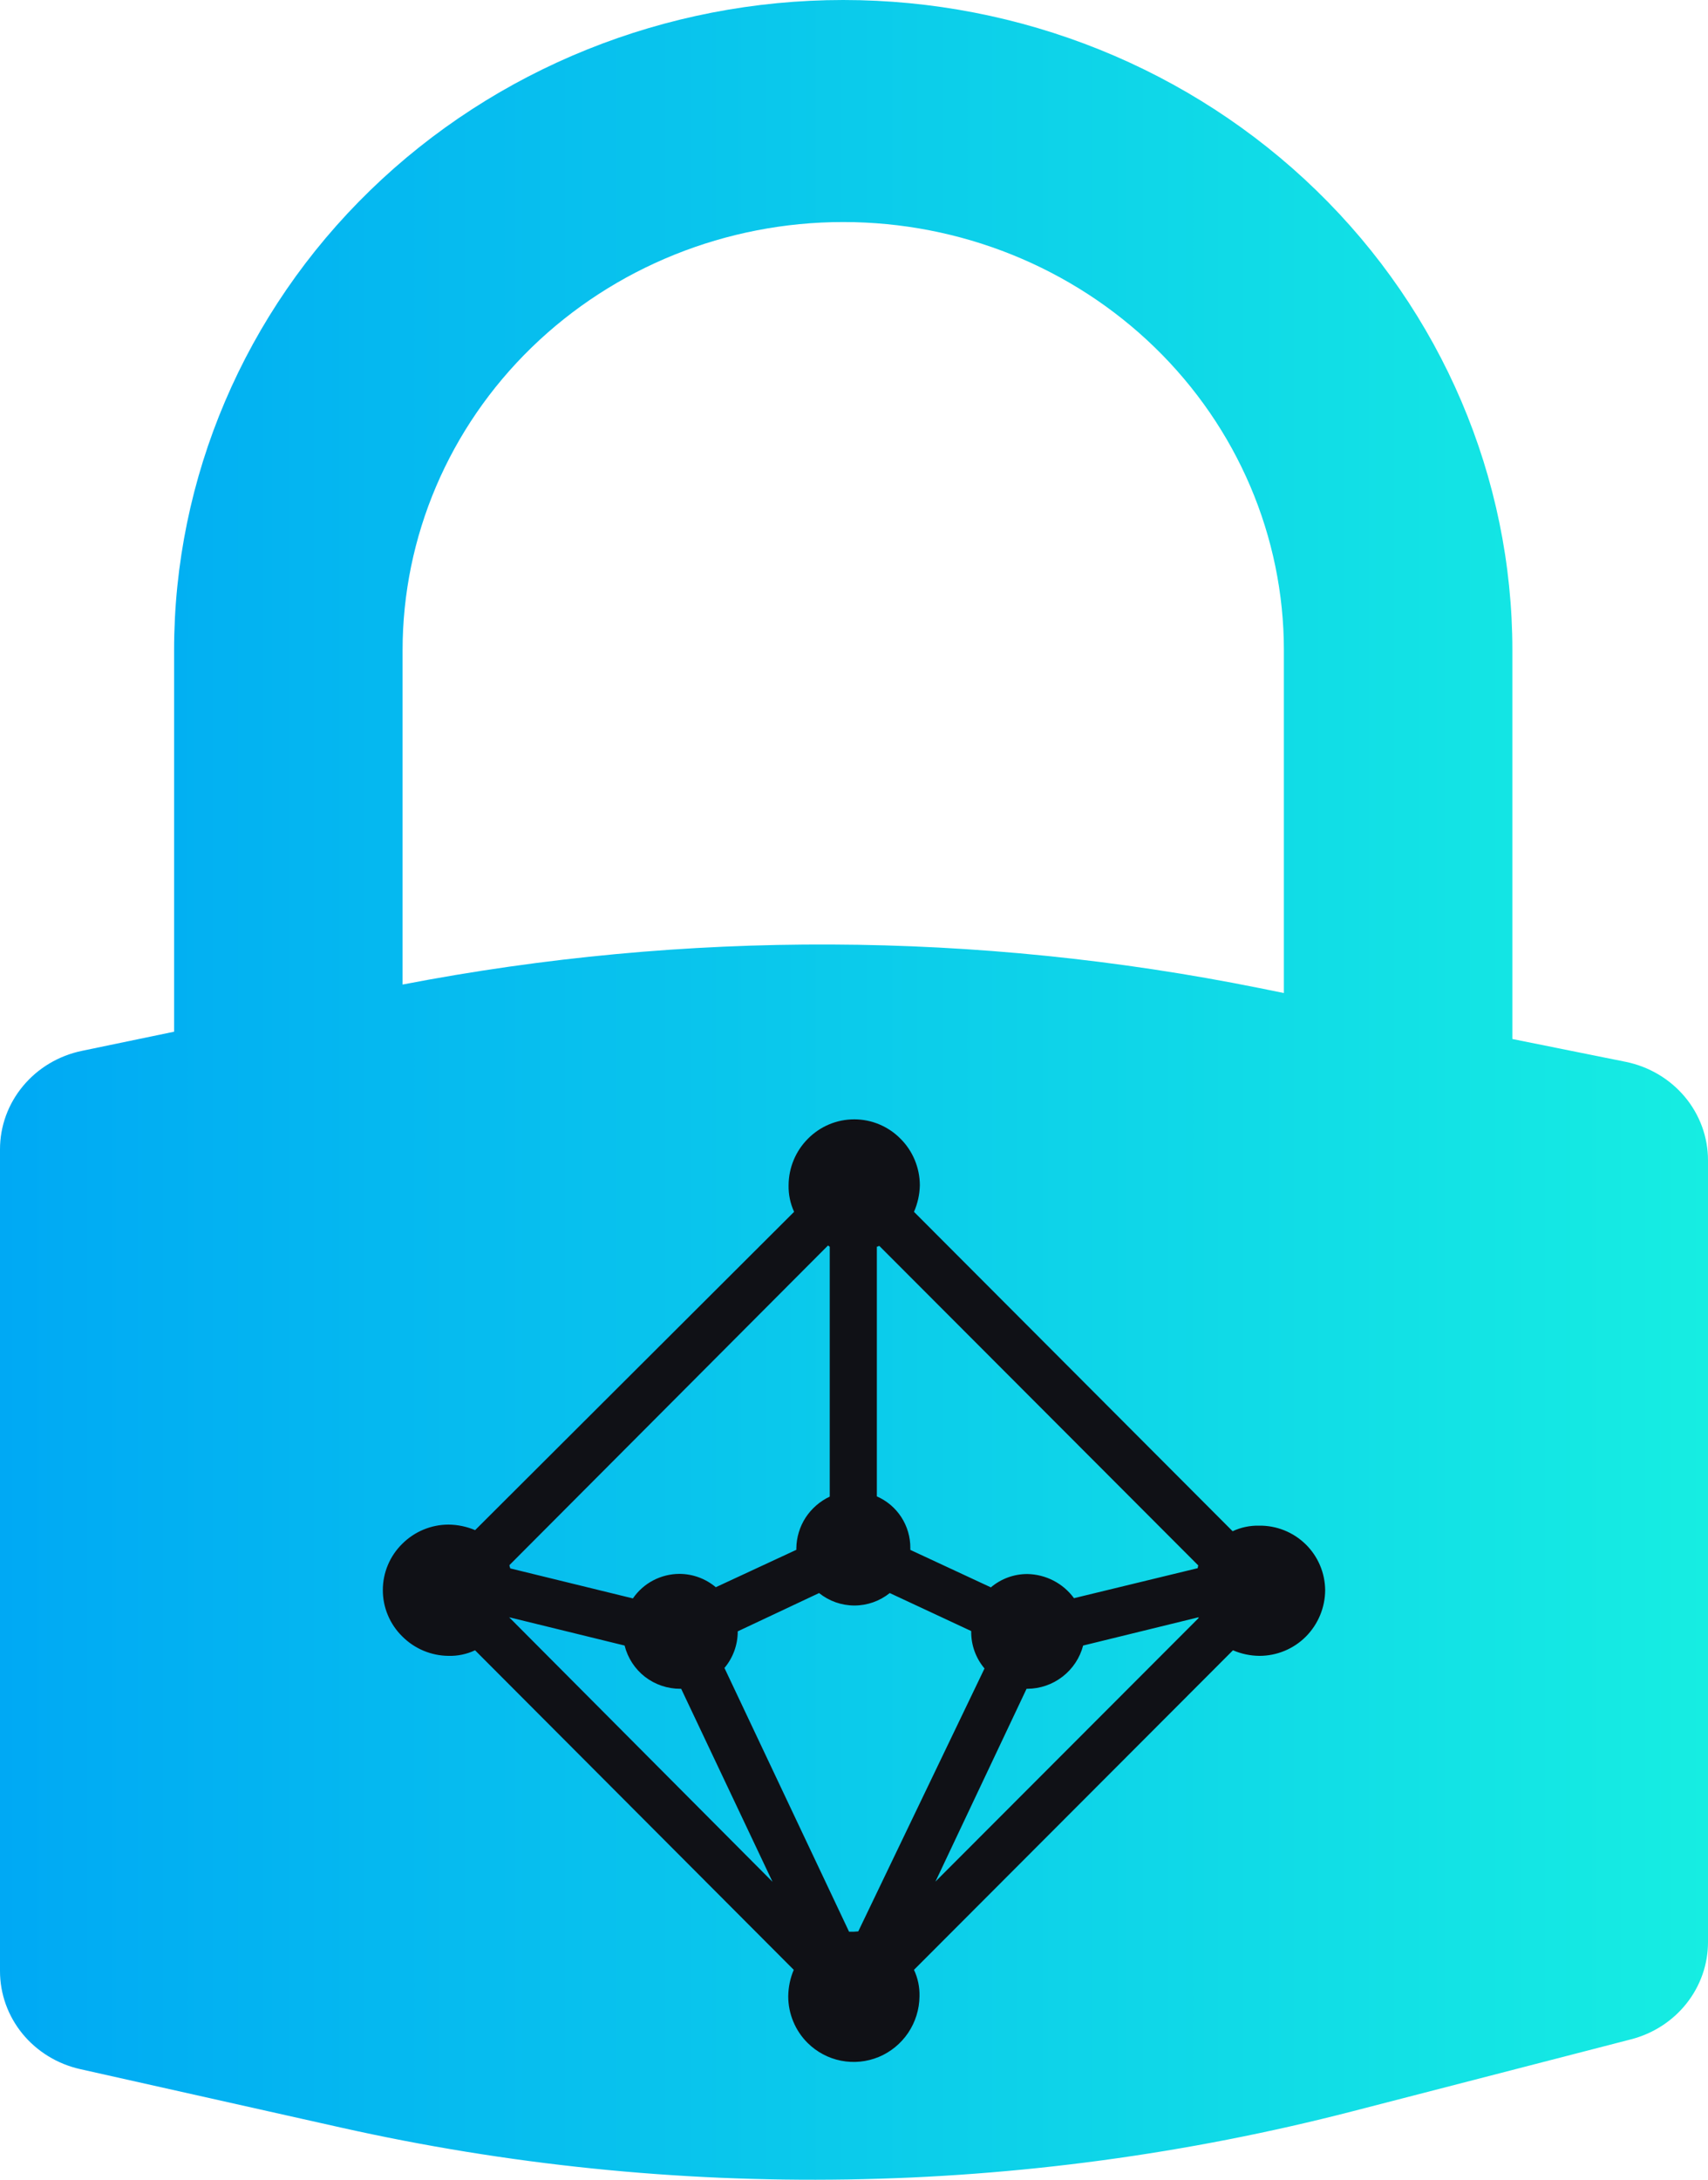<svg width="58" height="74" viewBox="0 0 58 74" fill="none" xmlns="http://www.w3.org/2000/svg">
<path d="M55.207 36.048L51.357 35.273V22.075C51.357 16.22 48.963 10.605 44.702 6.466C40.44 2.326 34.661 0 28.634 0C22.608 0 16.828 2.326 12.567 6.466C8.306 10.605 5.912 16.22 5.912 22.075V35.025L2.782 35.675C1.995 35.838 1.289 36.259 0.783 36.868C0.276 37.476 -2.60496e-05 38.234 2.96543e-07 39.017V66.917C-0 67.689 0.269 68.438 0.763 69.043C1.258 69.647 1.949 70.07 2.723 70.244L11.565 72.225C22.893 74.765 34.689 74.576 45.926 71.676L55.388 69.232C56.137 69.039 56.8 68.61 57.272 68.013C57.745 67.415 58.001 66.683 58 65.93V39.39C58 38.606 57.723 37.846 57.214 37.237C56.705 36.629 55.996 36.209 55.207 36.048ZM13.671 22.075C13.671 18.219 15.247 14.522 18.053 11.796C20.86 9.069 24.666 7.538 28.634 7.538C32.603 7.538 36.409 9.069 39.215 11.796C42.021 14.522 43.598 18.219 43.598 22.075V33.712L42.763 33.543C33.171 31.612 23.278 31.572 13.671 33.424V22.075Z" fill="url(#paint0_linear_7775_6195)"/>
<path d="M42.758 51.794C42.447 51.787 42.139 51.851 41.857 51.983L31.037 41.14C31.162 40.855 31.23 40.547 31.236 40.235C31.233 39.643 30.998 39.076 30.58 38.659C30.374 38.45 30.129 38.284 29.859 38.171C29.59 38.058 29.3 38 29.008 38C28.715 38 28.426 38.058 28.156 38.171C27.886 38.284 27.641 38.45 27.435 38.659C27.018 39.076 26.782 39.643 26.779 40.235C26.772 40.547 26.836 40.857 26.966 41.14L16.134 51.946C15.848 51.825 15.541 51.761 15.231 51.758C14.642 51.759 14.077 51.993 13.659 52.411C13.451 52.615 13.285 52.859 13.172 53.129C13.058 53.399 13 53.689 13 53.982C13 54.275 13.058 54.565 13.172 54.835C13.285 55.105 13.451 55.349 13.659 55.553C14.076 55.972 14.639 56.209 15.228 56.214C15.54 56.223 15.849 56.158 16.132 56.025L26.954 66.873C26.833 67.158 26.77 67.465 26.767 67.776C26.767 68.069 26.825 68.359 26.938 68.629C27.05 68.9 27.214 69.145 27.421 69.351C27.733 69.662 28.128 69.873 28.558 69.958C28.989 70.043 29.434 69.999 29.84 69.831C30.245 69.663 30.592 69.378 30.839 69.013C31.085 68.647 31.219 68.217 31.224 67.776C31.233 67.464 31.169 67.155 31.037 66.873L41.869 56.025C42.154 56.148 42.461 56.212 42.77 56.214C43.359 56.214 43.925 55.98 44.343 55.562C44.76 55.143 44.997 54.575 45 53.982C44.997 53.691 44.937 53.404 44.823 53.137C44.709 52.87 44.544 52.628 44.337 52.426C43.914 52.013 43.347 51.786 42.758 51.794ZM40.677 53.236L36.47 54.256C36.288 54.006 36.05 53.803 35.776 53.661C35.501 53.519 35.198 53.442 34.889 53.436C34.435 53.434 33.995 53.595 33.648 53.889L30.913 52.617V52.551C30.915 52.179 30.808 51.815 30.606 51.504C30.404 51.193 30.115 50.948 29.776 50.801V42.325C29.806 42.325 29.832 42.298 29.861 42.298L40.691 53.145C40.681 53.173 40.675 53.202 40.672 53.231L40.677 53.236ZM28.999 65.578H28.832L24.601 56.625C24.893 56.278 25.053 55.837 25.052 55.382L27.814 54.082C28.155 54.356 28.578 54.505 29.014 54.505C29.45 54.505 29.873 54.356 30.214 54.082L32.98 55.372V55.399C32.978 55.854 33.138 56.295 33.432 56.642L29.145 65.568L28.999 65.578ZM28.176 50.808C27.843 50.965 27.56 51.211 27.357 51.52C27.157 51.829 27.048 52.189 27.042 52.558V52.614L24.307 53.884C23.959 53.591 23.52 53.431 23.066 53.431C22.756 53.433 22.451 53.51 22.177 53.654C21.903 53.798 21.668 54.008 21.492 54.264L17.327 53.245C17.327 53.219 17.3 53.189 17.3 53.133L28.122 42.278C28.122 42.298 28.147 42.298 28.176 42.325V50.808ZM17.29 54.904L21.21 55.864C21.316 56.286 21.56 56.66 21.902 56.926C22.247 57.191 22.669 57.334 23.102 57.332H23.131L26.233 63.885L17.29 54.904ZM34.86 57.332H34.889C35.322 57.33 35.742 57.184 36.084 56.918C36.426 56.654 36.671 56.283 36.781 55.864L40.701 54.904V54.931L31.766 63.877L34.86 57.332Z" fill="#101116"/>
<defs>
<linearGradient id="paint0_linear_7775_6195" x1="0" y1="37" x2="58" y2="37" gradientUnits="userSpaceOnUse">
<stop stop-color="#00A9F4"/>
<stop offset="1" stop-color="#16EDE2"/>
</linearGradient>
</defs>
</svg>

